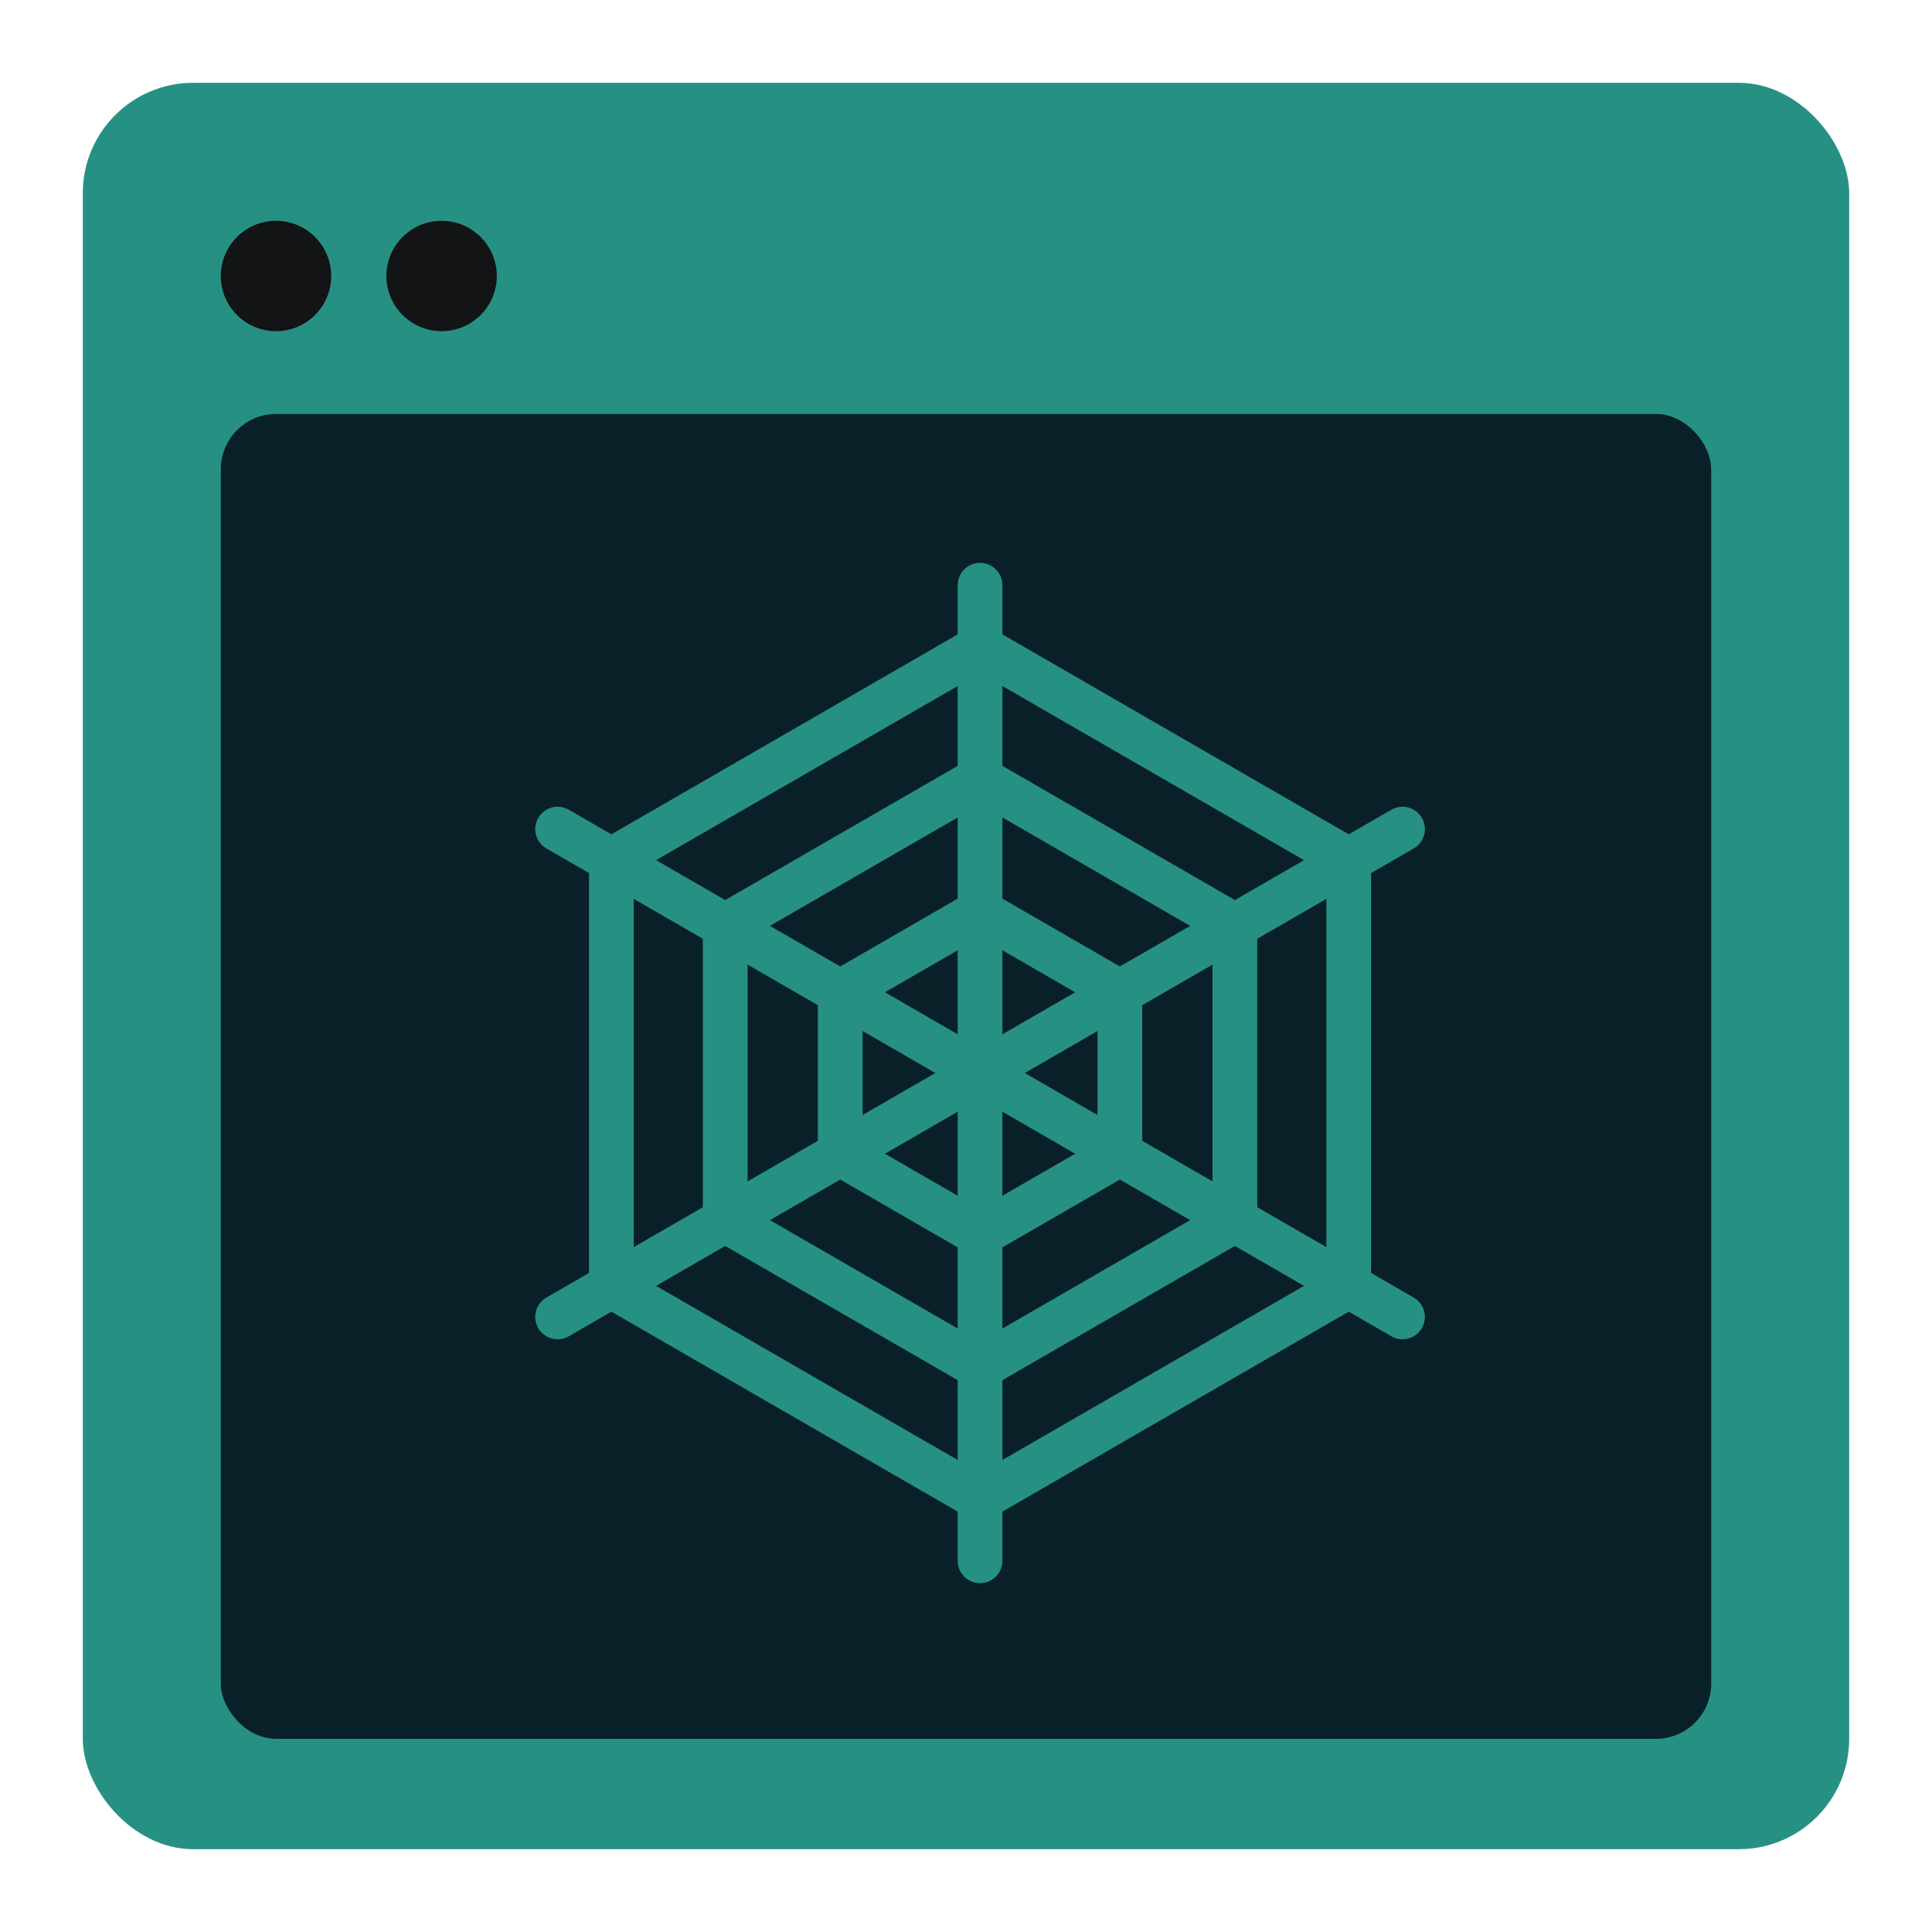 <?xml version="1.0" encoding="UTF-8"?>
<svg width="70px" height="70px" viewBox="0 0 70 70" version="1.1" xmlns="http://www.w3.org/2000/svg" xmlns:xlink="http://www.w3.org/1999/xlink">
    <title>ui</title>
    <g id="ui" stroke="none" stroke-width="1" fill="none" fill-rule="evenodd">
        <rect id="Rectangle-Copy-5" fill="#269183" x="3" y="3" width="64" height="64" rx="4"></rect>
        <rect id="Rectangle-Copy-6" fill="#0A2028" x="8" y="15" width="54" height="48" rx="2"></rect>
        <circle id="Oval-Copy-7" fill="#131415" cx="10" cy="10" r="2"></circle>
        <circle id="Oval-Copy-8" fill="#131415" cx="16" cy="10" r="2"></circle>
        <g id="Group-11-Copy" transform="translate(20, 21)" stroke="#269183" stroke-linecap="round" stroke-linejoin="round" stroke-width="1.62">
            <polygon id="Stroke-1" points="2.151 10.165 2.151 25.589 15.509 33.301 28.867 25.589 28.867 10.165 15.509 2.453"></polygon>
            <polygon id="Stroke-2" points="6.276 12.546 6.276 23.208 15.509 28.538 24.742 23.208 24.742 12.546 15.509 7.216"></polygon>
            <polygon id="Stroke-3" points="10.443 14.952 10.443 20.802 15.509 23.727 20.575 20.802 20.575 14.952 15.509 12.027"></polygon>
            <line x1="15.509" y1="0.203" x2="15.509" y2="35.551" id="Stroke-4"></line>
            <line x1="0.203" y1="9.04" x2="30.816" y2="26.714" id="Stroke-6"></line>
            <line x1="0.203" y1="26.714" x2="30.816" y2="9.04" id="Stroke-8"></line>
        </g>
    </g>
</svg>